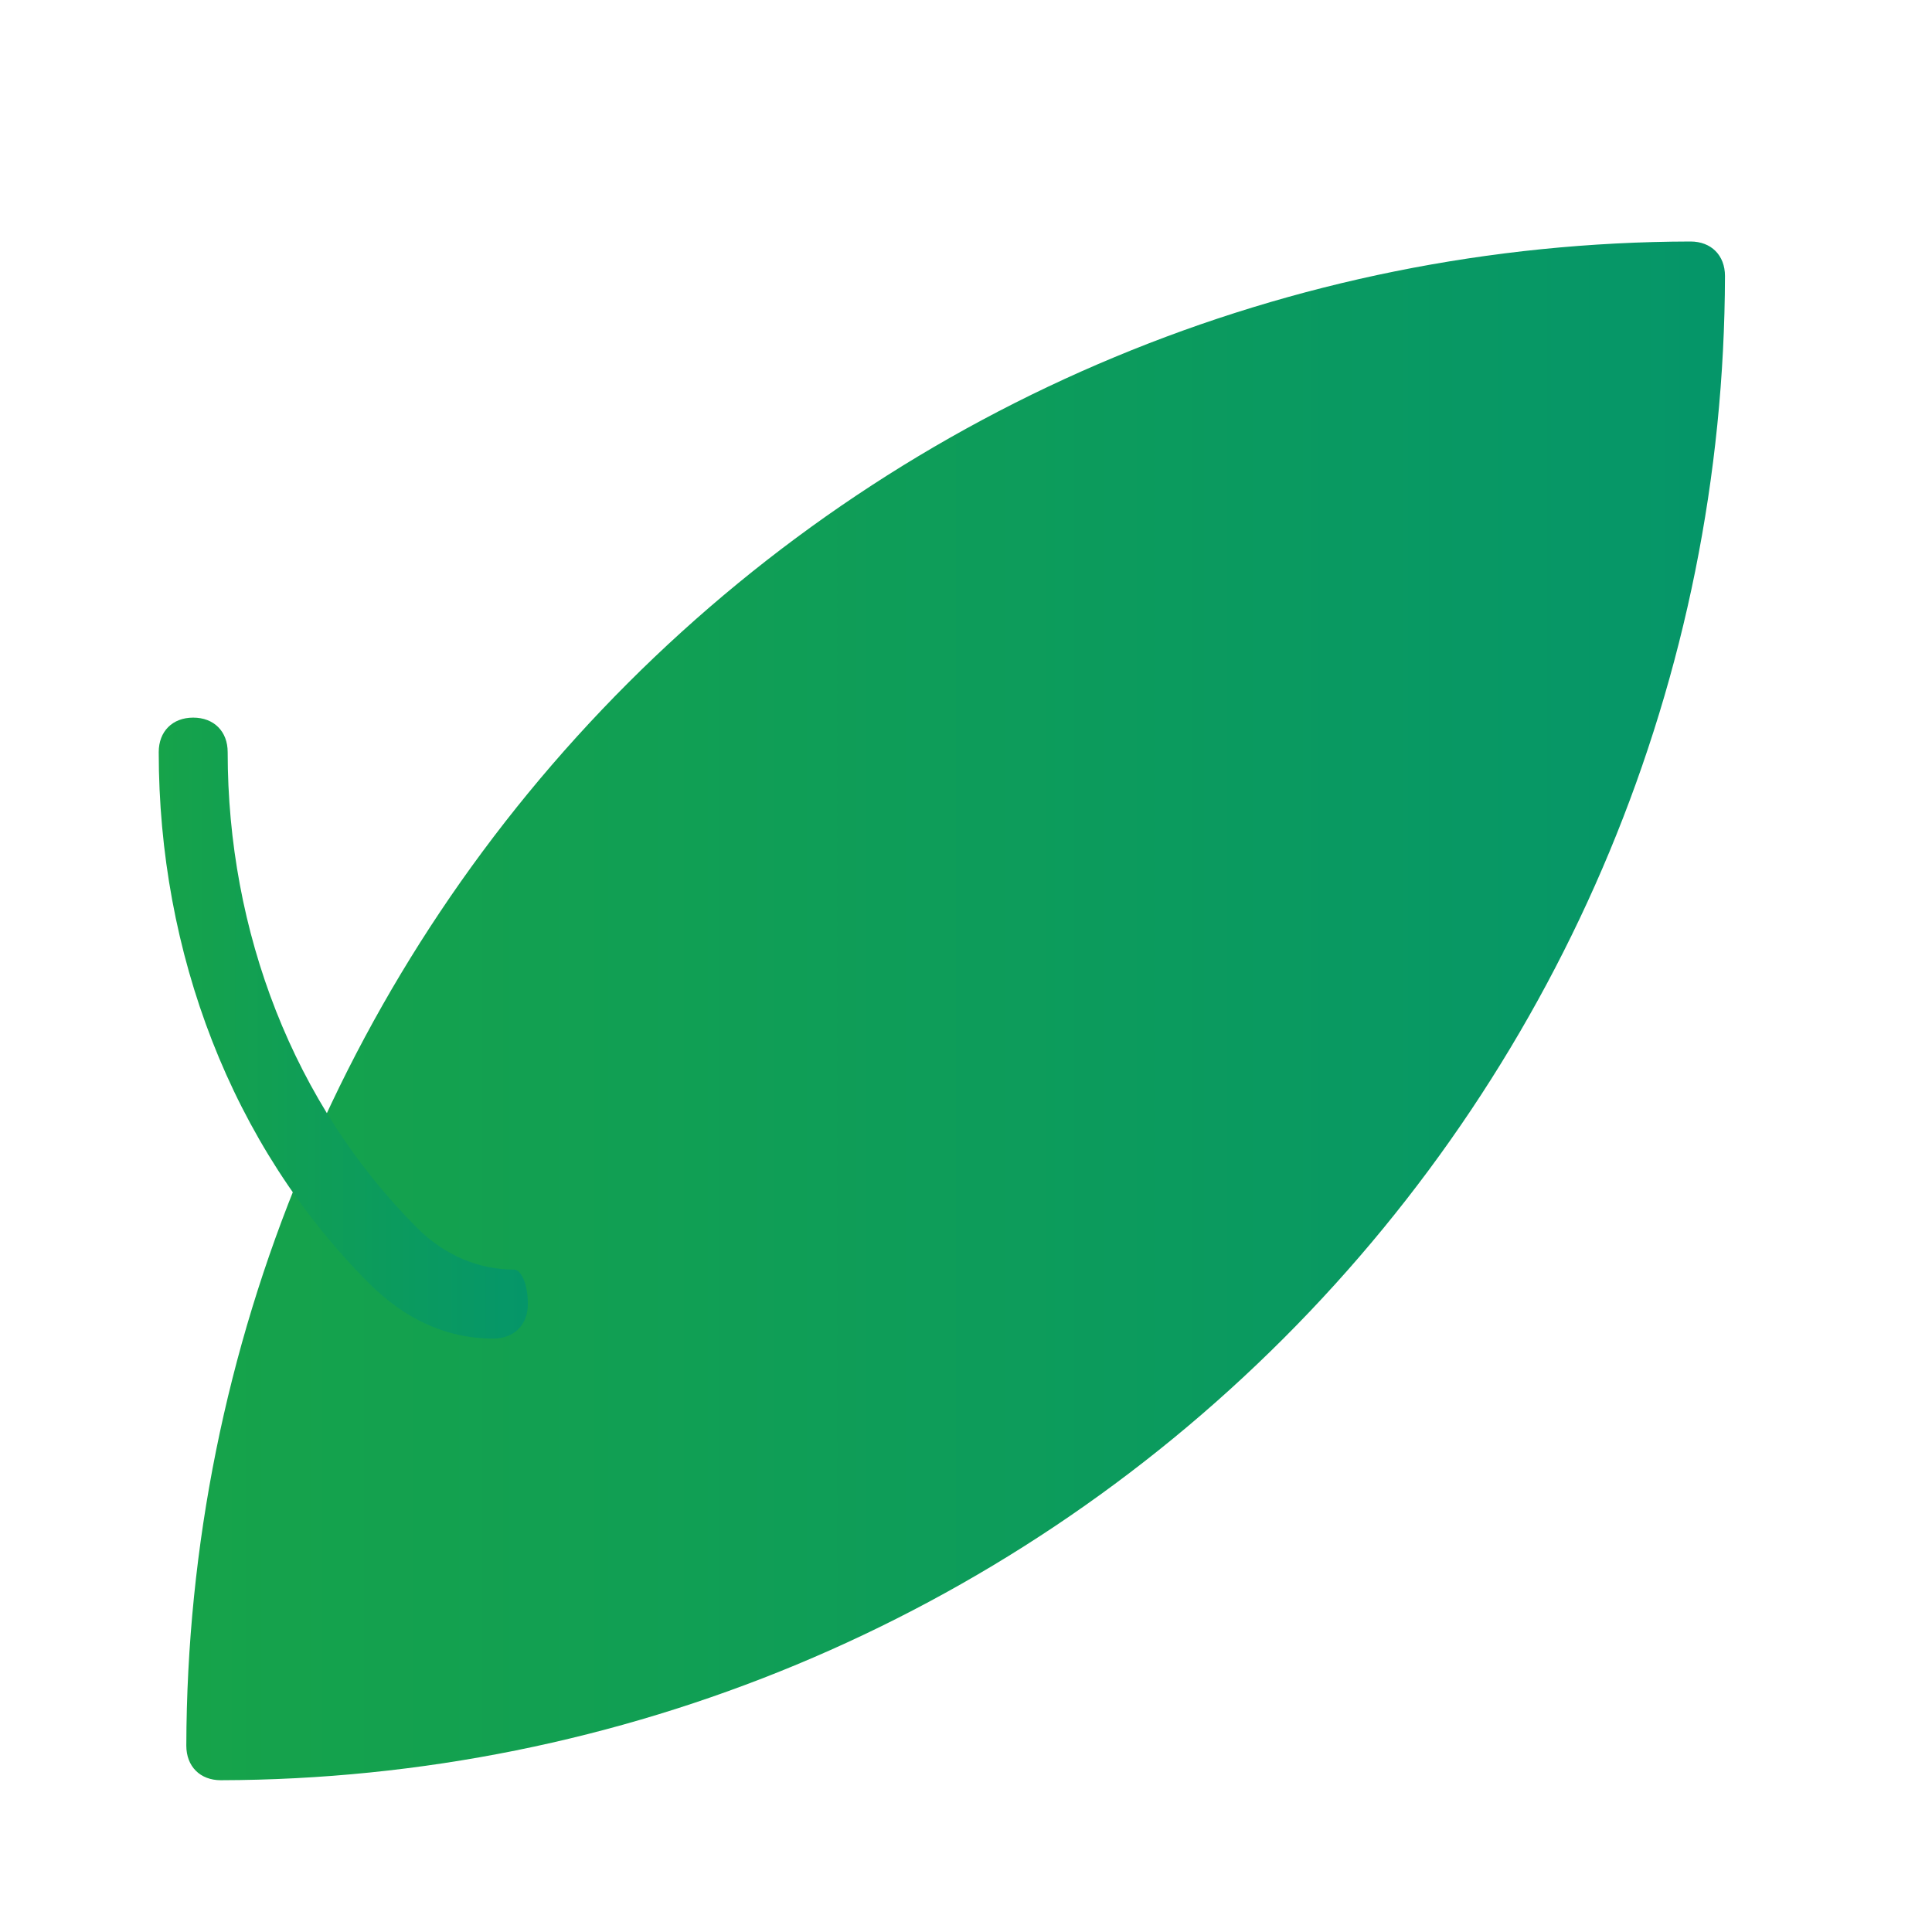 <?xml version="1.0" encoding="UTF-8"?>
<svg width="32" height="32" viewBox="0 0 32 32" fill="none" xmlns="http://www.w3.org/2000/svg">
  <path d="M28 4C21.373 4.015 15.063 6.651 10.4 11.314C5.736 15.978 3.101 22.287 3.086 28.914C3.086 29.257 3.314 29.486 3.657 29.486C10.284 29.47 16.594 26.835 21.257 22.171C25.921 17.508 28.556 11.199 28.571 4.571C28.571 4.229 28.343 4 28 4Z" fill="url(#paint0_linear)"/>
  <path d="M8.514 21.029C7.943 21.029 7.371 20.8 6.914 20.343C4.857 18.286 3.771 15.429 3.771 12.457C3.771 12.114 3.543 11.886 3.2 11.886C2.857 11.886 2.629 12.114 2.629 12.457C2.629 15.771 3.829 18.971 6.114 21.257C6.686 21.829 7.371 22.171 8.171 22.171C8.514 22.171 8.743 21.943 8.743 21.6C8.743 21.257 8.629 21.029 8.514 21.029Z" fill="url(#paint1_linear)"/>
  <defs>
    <linearGradient id="paint0_linear" x1="3.086" y1="16.743" x2="28.571" y2="16.743" gradientUnits="userSpaceOnUse">
      <stop stop-color="#16A34A"/>
      <stop offset="1" stop-color="#059669"/>
    </linearGradient>
    <linearGradient id="paint1_linear" x1="2.629" y1="17.029" x2="8.743" y2="17.029" gradientUnits="userSpaceOnUse">
      <stop stop-color="#16A34A"/>
      <stop offset="1" stop-color="#059669"/>
    </linearGradient>
  </defs>
</svg> 